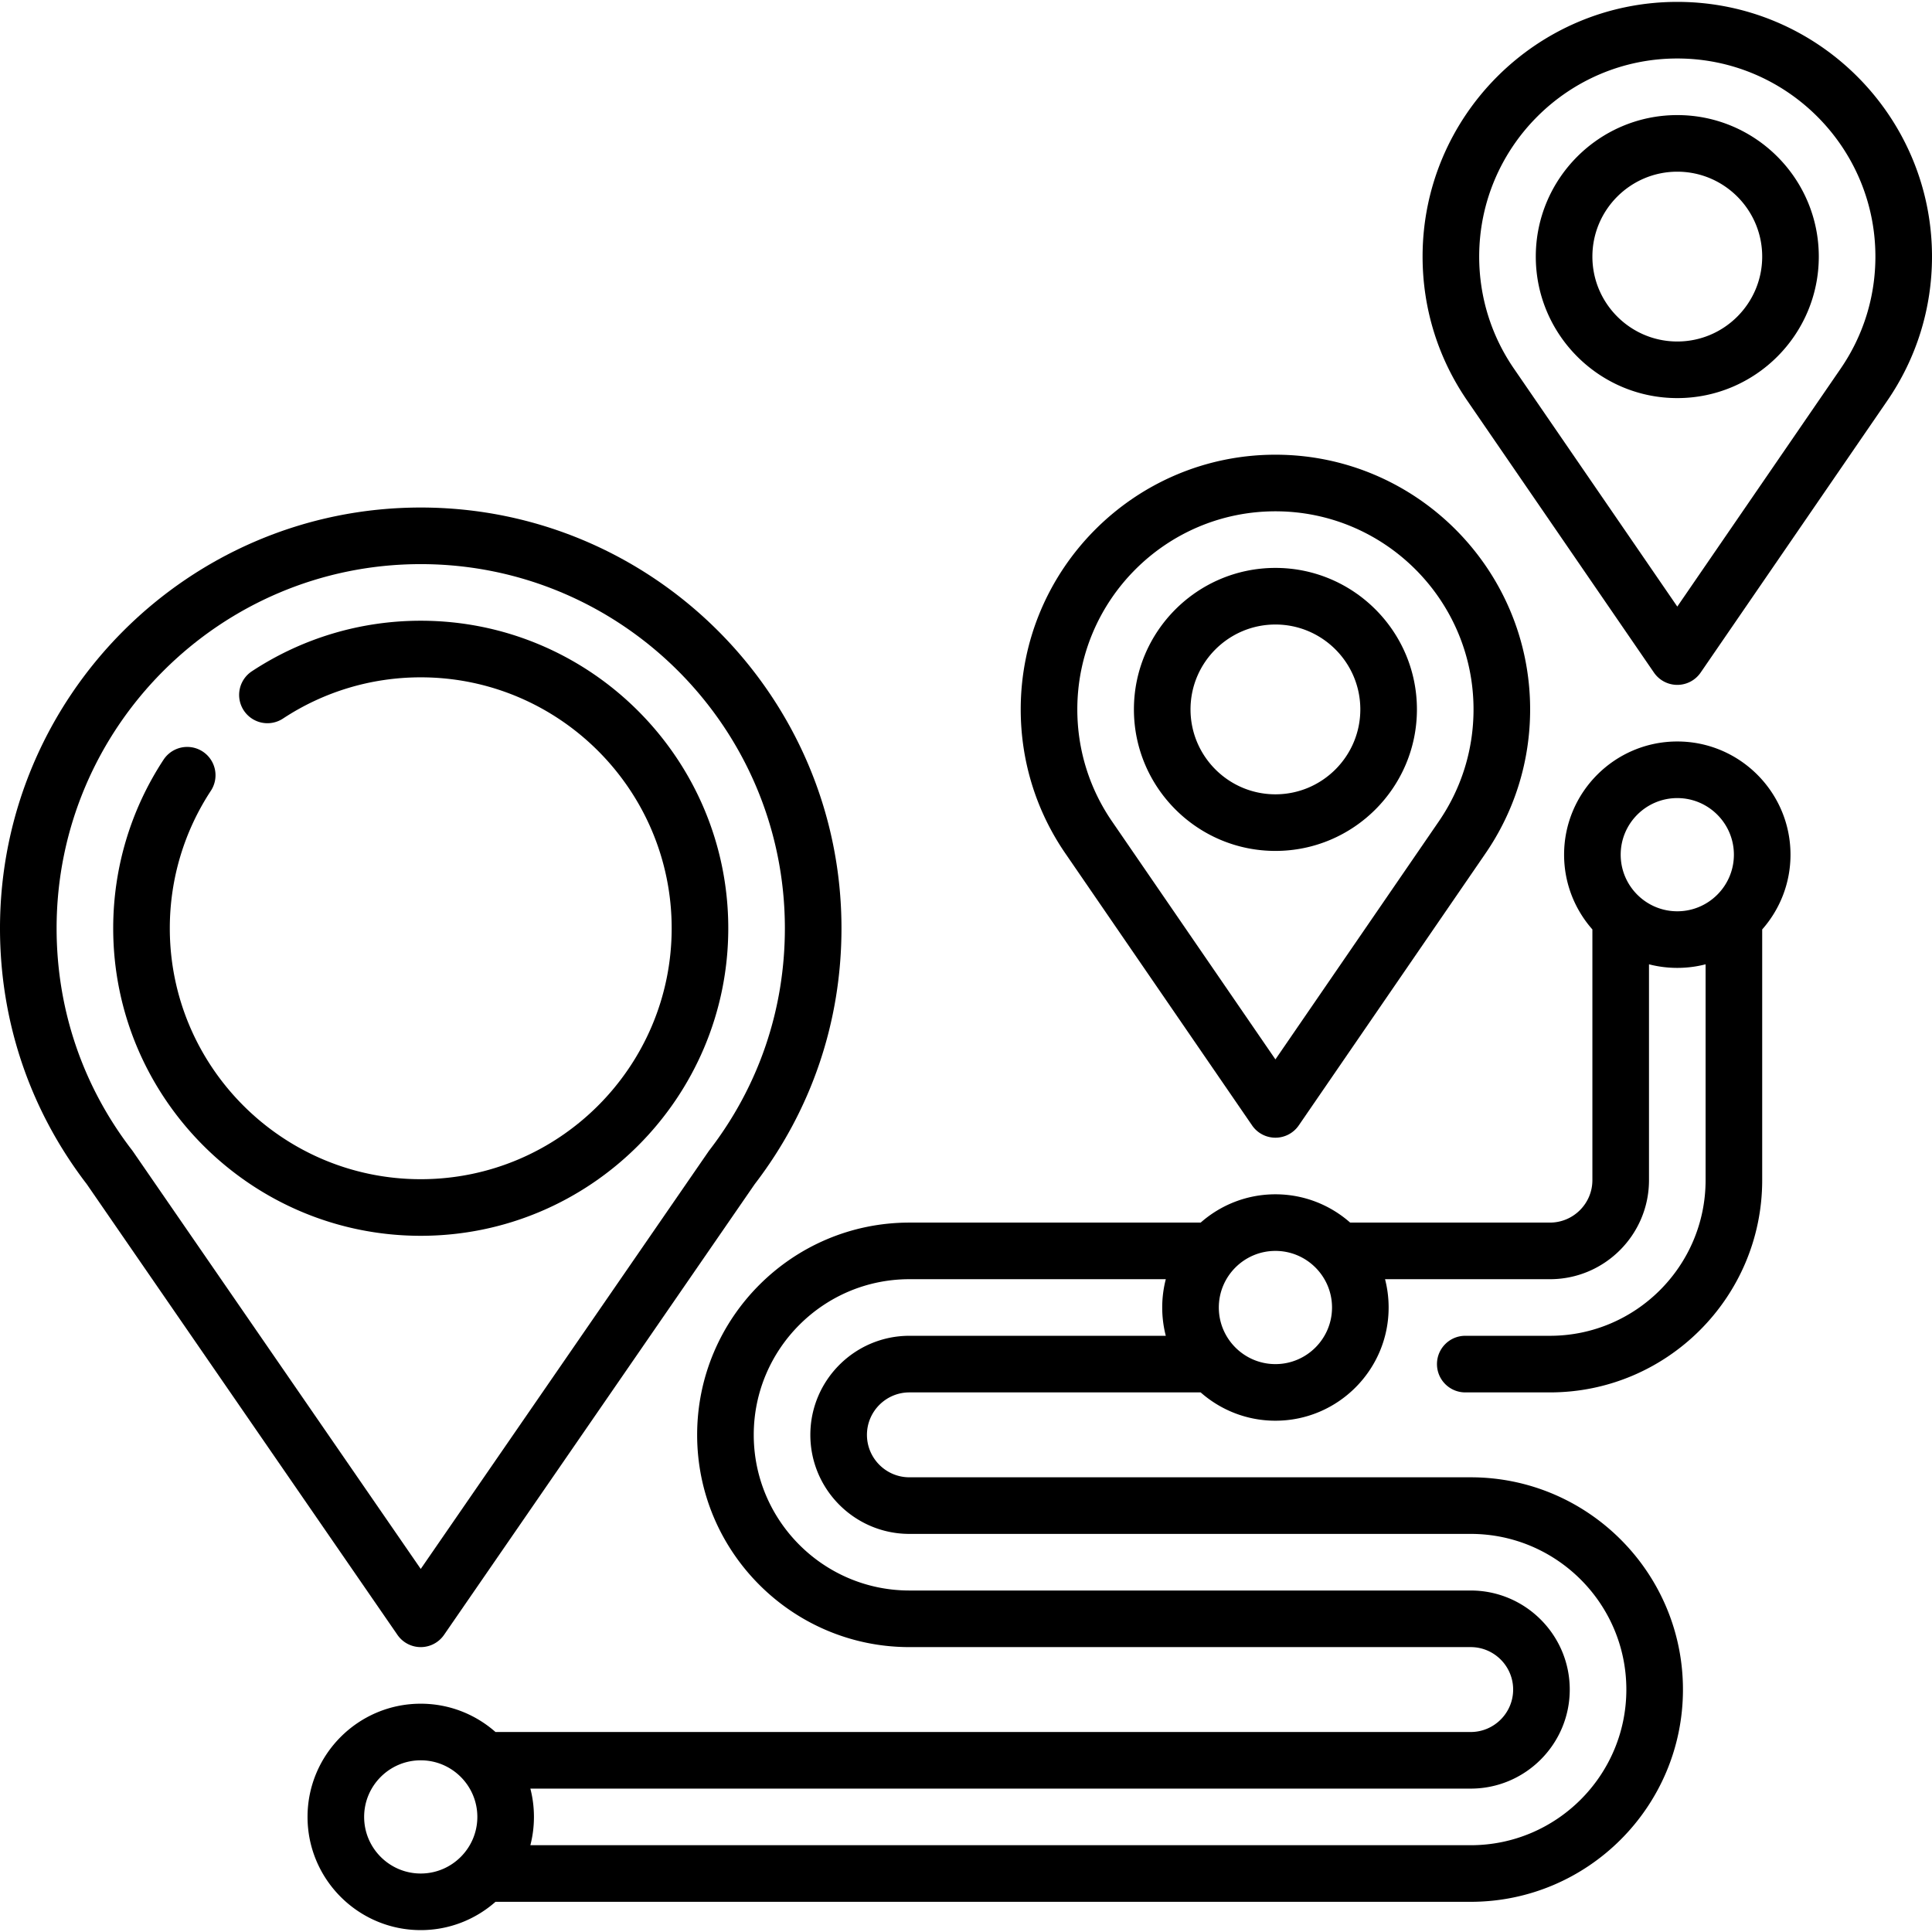 <?xml version="1.0" standalone="no"?><!DOCTYPE svg PUBLIC "-//W3C//DTD SVG 1.1//EN" "http://www.w3.org/Graphics/SVG/1.1/DTD/svg11.dtd"><svg t="1713850018291" class="icon" viewBox="0 0 1024 1024" version="1.1" xmlns="http://www.w3.org/2000/svg" p-id="17496" xmlns:xlink="http://www.w3.org/1999/xlink" width="200" height="200"><path d="M223 873a15 15 0 0 0 12.35-6.488l164.656-238.882C430.098 588.418 446 541.53 446 492c0-122.962-100.038-223-223-223S0 369.038 0 492c0 49.532 15.9 96.42 45.994 135.63l164.656 238.882a15 15 0 0 0 12.35 6.488zM70.006 609.644C43.834 575.664 30 534.984 30 492c0-106.42 86.58-193 193-193S416 385.58 416 492c0 42.982-13.834 83.664-40.006 117.646a13.406 13.406 0 0 0-0.466 0.64L223 831.57 70.474 610.286a14.604 14.604 0 0 0-0.468-0.642z" p-id="17497"></path><path d="M386 492c0-89.878-73.122-163-163-163-31.93 0-62.88 9.264-89.502 26.79a15.004 15.004 0 0 0-4.282 20.778 15.004 15.004 0 0 0 20.778 4.282C171.704 366.554 196.95 359 223 359c73.336 0 133 59.664 133 133s-59.664 133-133 133S90 565.336 90 492c0-26.05 7.554-51.296 21.848-73.006a15.002 15.002 0 0 0-25.06-16.496C69.264 429.12 60 460.07 60 492c0 89.878 73.122 163 163 163S386 581.878 386 492zM889 393c-33.084 0-60 26.916-60 60 0 15.176 5.676 29.046 15 39.622v132.878c0 12.406-10.094 22.5-22.5 22.5h-105.882c-10.578-9.322-24.444-14.996-39.618-14.996s-29.04 5.674-39.618 14.996H482c-62.032 0-112.5 50.466-112.5 112.5S419.968 873 482 873h297.5c12.406 0 22.5 10.094 22.5 22.5S791.906 918 779.5 918H262.622c-10.578-9.324-24.446-15-39.622-15-33.084 0-60 26.916-60 60s26.916 60 60 60c15.176 0 29.046-5.676 39.622-15H779.5c62.034 0 112.5-50.468 112.5-112.5s-50.466-112.5-112.5-112.5H482c-12.406 0-22.5-10.094-22.5-22.5S469.594 738 482 738h154.372c10.578 9.328 24.45 15.004 39.628 15.004 33.084 0 60-26.916 60-60 0-5.18-0.66-10.208-1.9-15.004h87.4c28.95 0 52.5-23.552 52.5-52.5v-114.398c4.796 1.238 9.822 1.898 15 1.898s10.204-0.66 15-1.898v114.398c0 45.49-37.01 82.5-82.5 82.5h-44.874c-8.286 0-15 6.716-15 15s6.714 15 15 15h44.874c62.034 0 112.5-50.468 112.5-112.5v-132.878c9.324-10.578 15-24.446 15-39.622 0-33.084-26.916-60-60-60z m-696 570c0-16.542 13.458-30 30-30s30 13.458 30 30-13.458 30-30 30-30-13.458-30-30z m236.5-202.5c0 28.948 23.552 52.5 52.5 52.5h297.5c45.49 0 82.5 37.01 82.5 82.5S824.99 978 779.5 978H281.102c1.238-4.796 1.898-9.822 1.898-15s-0.66-10.204-1.898-15H779.5c28.95 0 52.5-23.552 52.5-52.5s-23.55-52.5-52.5-52.5H482c-45.49 0-82.5-37.01-82.5-82.5S436.51 678 482 678h135.9a59.894 59.894 0 0 0-1.9 15.004c0 5.176 0.66 10.2 1.898 14.996H482c-28.948 0-52.5 23.552-52.5 52.5zM676 723.004c-16.542 0-30-13.458-30-30s13.458-30 30-30 30 13.458 30 30-13.458 30-30 30zM859 453c0-16.542 13.458-30 30-30s30 13.458 30 30-13.458 30-30 30-30-13.458-30-30zM889 61C847.644 61 814 94.644 814 136s33.644 75 75 75S964 177.356 964 136s-33.644-75-75-75z m0 120C864.188 181 844 160.814 844 136s20.188-45 45-45S934 111.186 934 136s-20.188 45-45 45z" p-id="17498"></path><path d="M889 1C814.56 1 754 61.56 754 136c0 27.464 8.22 53.916 23.76 76.472l98.874 144.018a15.004 15.004 0 0 0 24.736 0l98.86-143.998C1015.78 189.916 1024 163.464 1024 136 1024 61.56 963.44 1 889 1z m86.508 194.492L889 321.498l-86.522-126.026C790.39 177.924 784 157.358 784 136c0-57.898 47.104-105 105-105S994 78.102 994 136c0 21.358-6.39 41.924-18.492 59.492zM676 451.004c41.356 0 75-33.644 75-75s-33.644-75-75-75-75 33.644-75 75 33.644 75 75 75z m0-120c24.812 0 45 20.186 45 45s-20.188 45-45 45-45-20.186-45-45 20.188-45 45-45z" p-id="17499"></path><path d="M663.634 596.494a15 15 0 0 0 24.732 0l98.862-143.998c15.552-22.578 23.774-49.028 23.774-76.492 0-74.44-60.56-135-135-135s-135 60.56-135 135c0 27.464 8.22 53.916 23.762 76.472l98.87 144.018zM676 271.004c57.896 0 105 47.102 105 105 0 21.358-6.39 41.924-18.492 59.492L676 561.502l-86.52-126.024c-12.09-17.548-18.48-38.114-18.48-59.472 0-57.898 47.104-105.002 105-105.002z" p-id="17500"></path></svg>